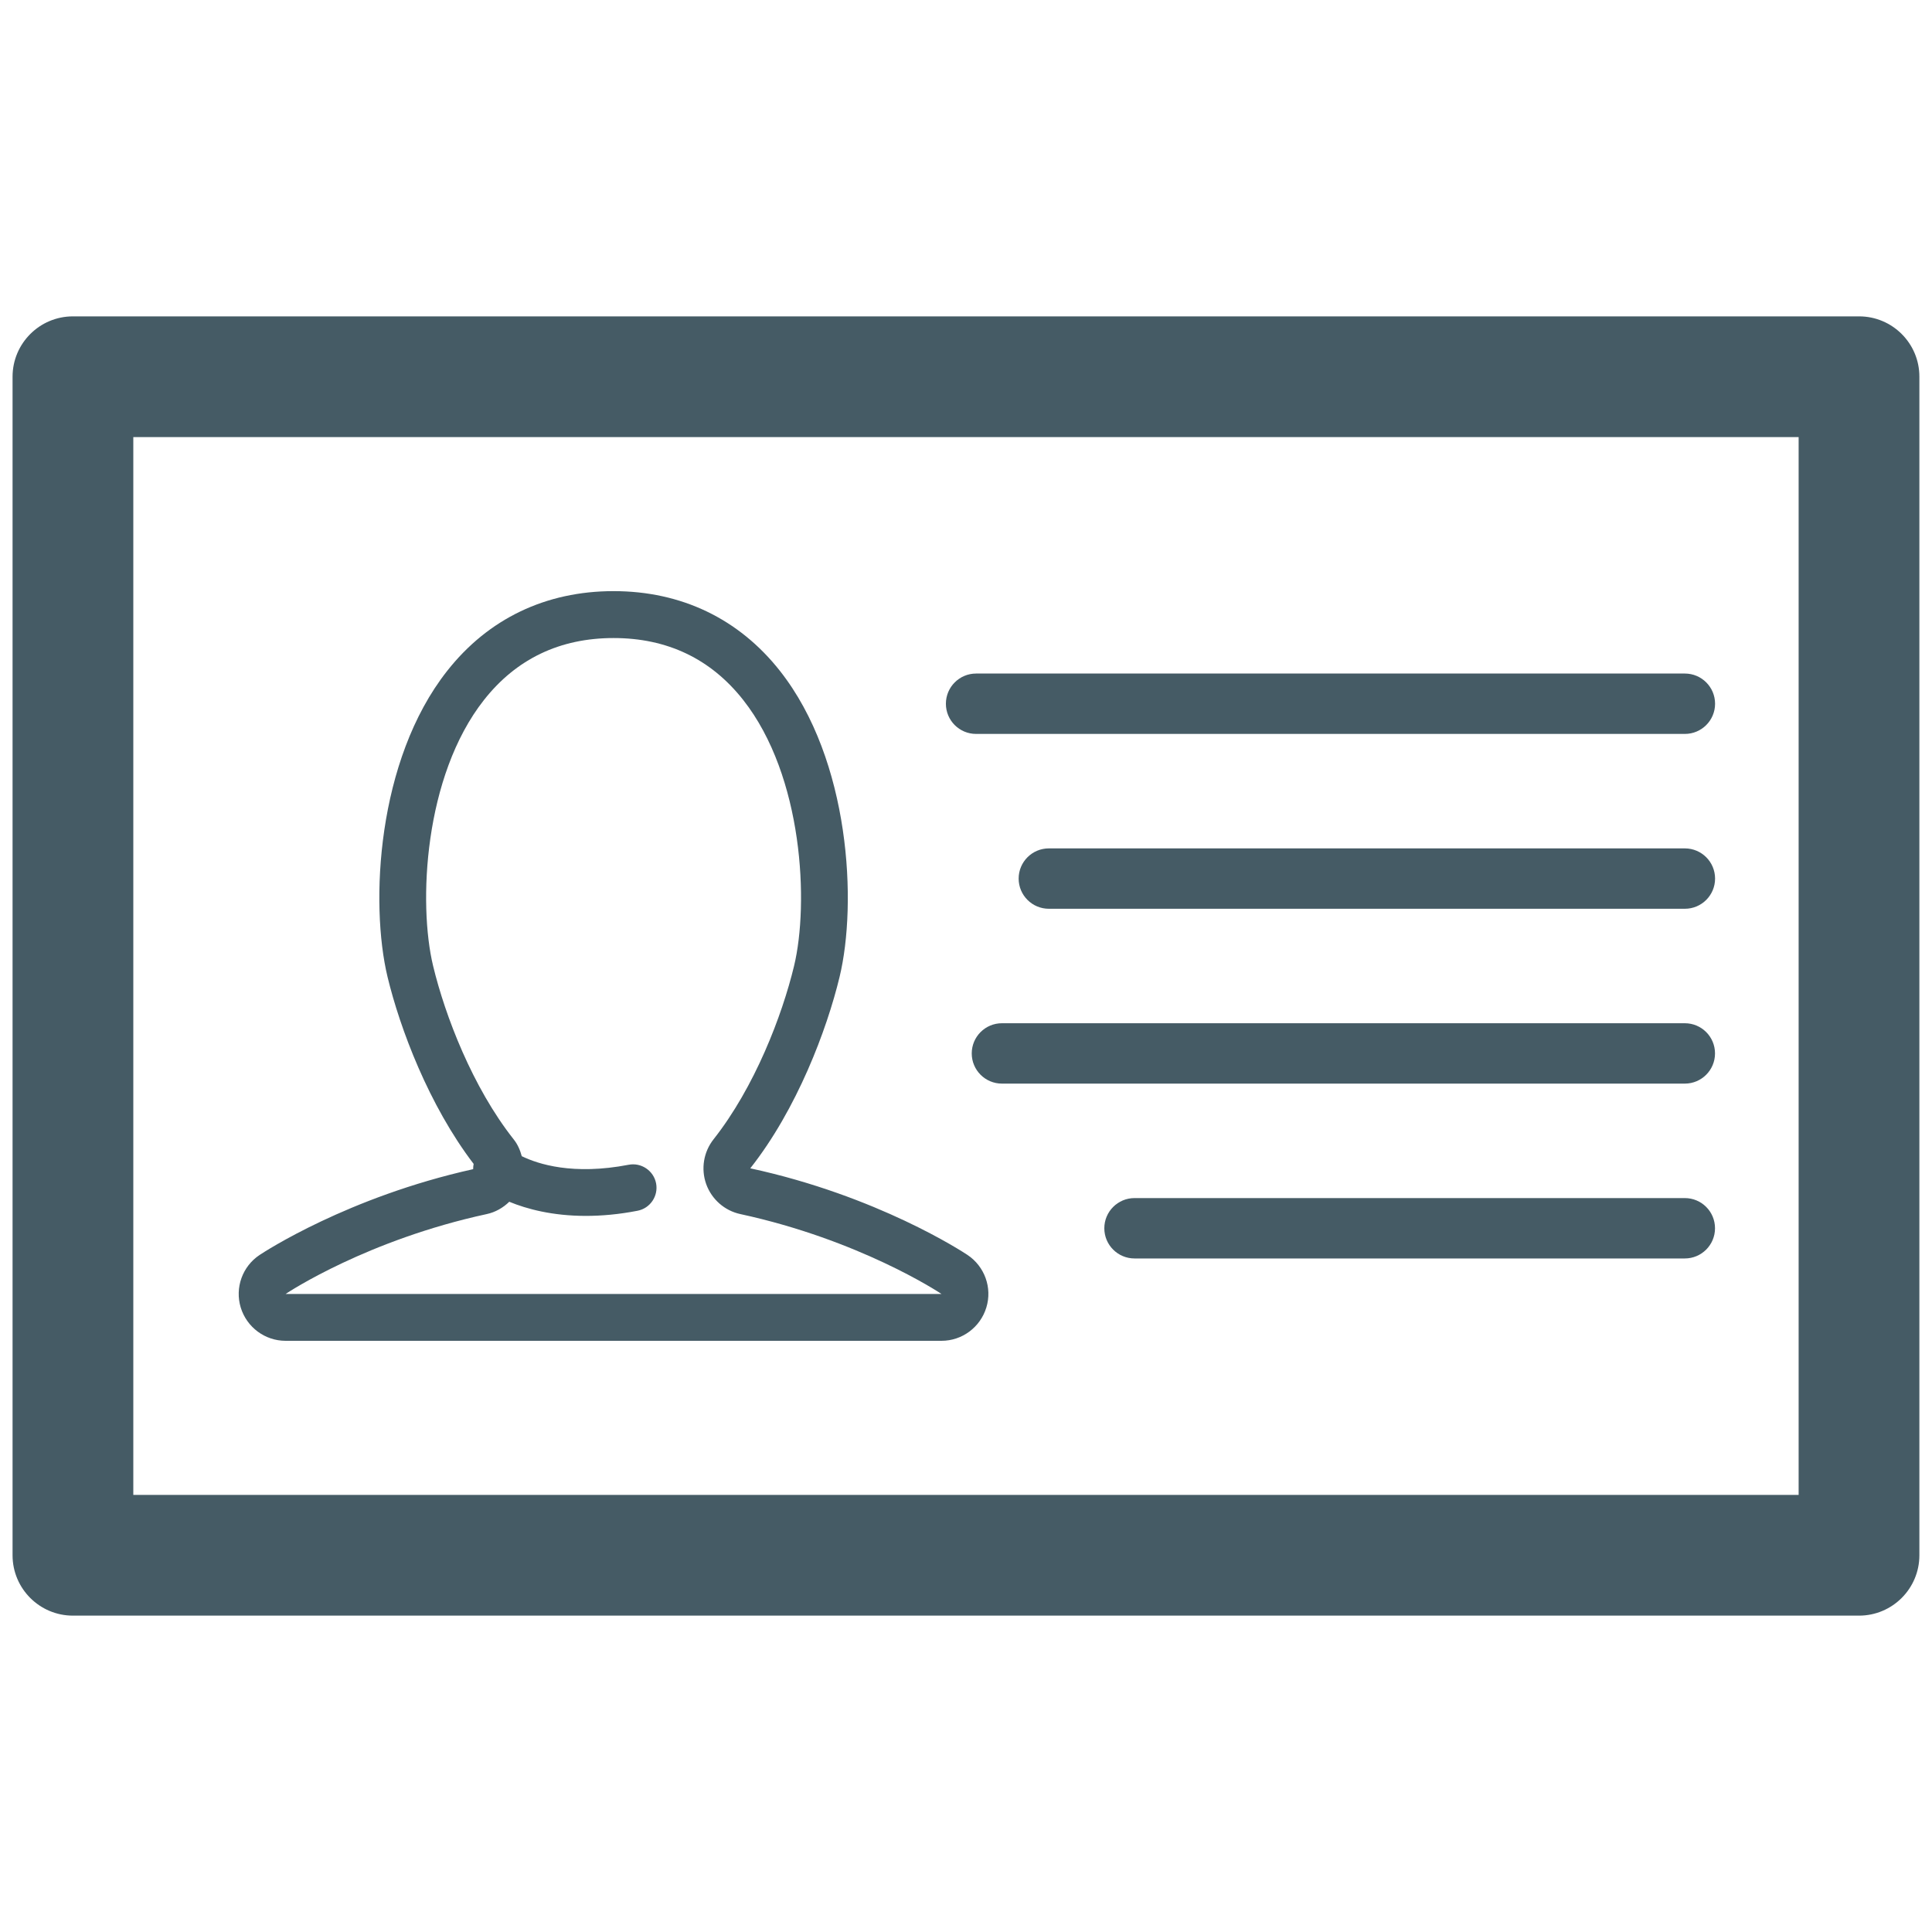 <?xml version="1.0" encoding="utf-8"?>
<!-- Generator: Adobe Illustrator 19.1.0, SVG Export Plug-In . SVG Version: 6.00 Build 0)  -->
<svg version="1.1" id="Layer_1" xmlns="http://www.w3.org/2000/svg" xmlns:xlink="http://www.w3.org/1999/xlink" x="0px" y="0px"
	 viewBox="0 0 32 32" enable-background="new 0 0 32 32" xml:space="preserve">
<g>
	<path fill="#455B65" d="M30.792,5.24H1.208c-0.552,0-1,0.448-1,1V25.76c0,0.552,0.448,1,1,1h29.583c0.552,0,1-0.448,1-1V6.24
		C31.792,5.688,31.344,5.24,30.792,5.24z M29.792,24.76H2.208V7.24h27.583V24.76z"/>
	<path fill="#455B65" d="M16.167,12.156h11.74c0.276,0,0.5-0.224,0.5-0.5s-0.224-0.5-0.5-0.5h-11.74c-0.276,0-0.5,0.224-0.5,0.5
		S15.89,12.156,16.167,12.156z"/>
	<path fill="#455B65" d="M27.906,14.052H17.372c-0.276,0-0.5,0.224-0.5,0.5s0.224,0.5,0.5,0.5h10.535c0.276,0,0.5-0.224,0.5-0.5
		S28.183,14.052,27.906,14.052z"/>
	<path fill="#455B65" d="M27.906,16.948H16.595c-0.276,0-0.5,0.224-0.5,0.5s0.224,0.5,0.5,0.5h11.311c0.276,0,0.5-0.224,0.5-0.5
		S28.183,16.948,27.906,16.948z"/>
	<path fill="#455B65" d="M27.906,19.844h-9.115c-0.276,0-0.5,0.224-0.5,0.5s0.224,0.5,0.5,0.5h9.115c0.276,0,0.5-0.224,0.5-0.5
		S28.183,19.844,27.906,19.844z"/>
	<path fill="#455B65" d="M4.73,22.208h10.864c0.342,0,0.643-0.224,0.743-0.552c0.1-0.327-0.028-0.68-0.312-0.87
		c-0.078-0.052-1.493-0.98-3.598-1.435c0.772-0.978,1.268-2.294,1.479-3.17c0.293-1.214,0.179-3.588-0.987-5.068
		c-0.681-0.865-1.635-1.322-2.757-1.322c-1.122,0-2.076,0.457-2.756,1.322c-1.166,1.479-1.279,3.854-0.987,5.068
		c0.206,0.855,0.685,2.127,1.426,3.097c-0.005,0.029-0.009,0.058-0.008,0.087c-2.071,0.46-3.46,1.37-3.537,1.421
		c-0.285,0.189-0.412,0.543-0.313,0.87C4.087,21.984,4.389,22.208,4.73,22.208z M8.062,20.109c0.144-0.031,0.271-0.105,0.373-0.204
		c0.289,0.119,0.713,0.234,1.269,0.234c0.256,0,0.542-0.024,0.855-0.085c0.21-0.04,0.348-0.244,0.308-0.454
		c-0.041-0.211-0.246-0.348-0.454-0.308C9.49,19.47,8.911,19.281,8.642,19.15c-0.027-0.1-0.068-0.197-0.135-0.28
		c-0.681-0.862-1.135-2.048-1.333-2.87c-0.249-1.03-0.153-3.143,0.842-4.406c0.536-0.681,1.258-1.026,2.147-1.026
		c0.889,0,1.611,0.345,2.147,1.026c0.995,1.263,1.09,3.376,0.842,4.406c-0.198,0.822-0.652,2.007-1.333,2.87
		c-0.166,0.21-0.212,0.491-0.122,0.743c0.091,0.252,0.305,0.44,0.566,0.496c1.963,0.425,3.278,1.287,3.331,1.323l-10.863,0
		C4.786,21.395,6.09,20.536,8.062,20.109z"/>
</g>
</svg>
